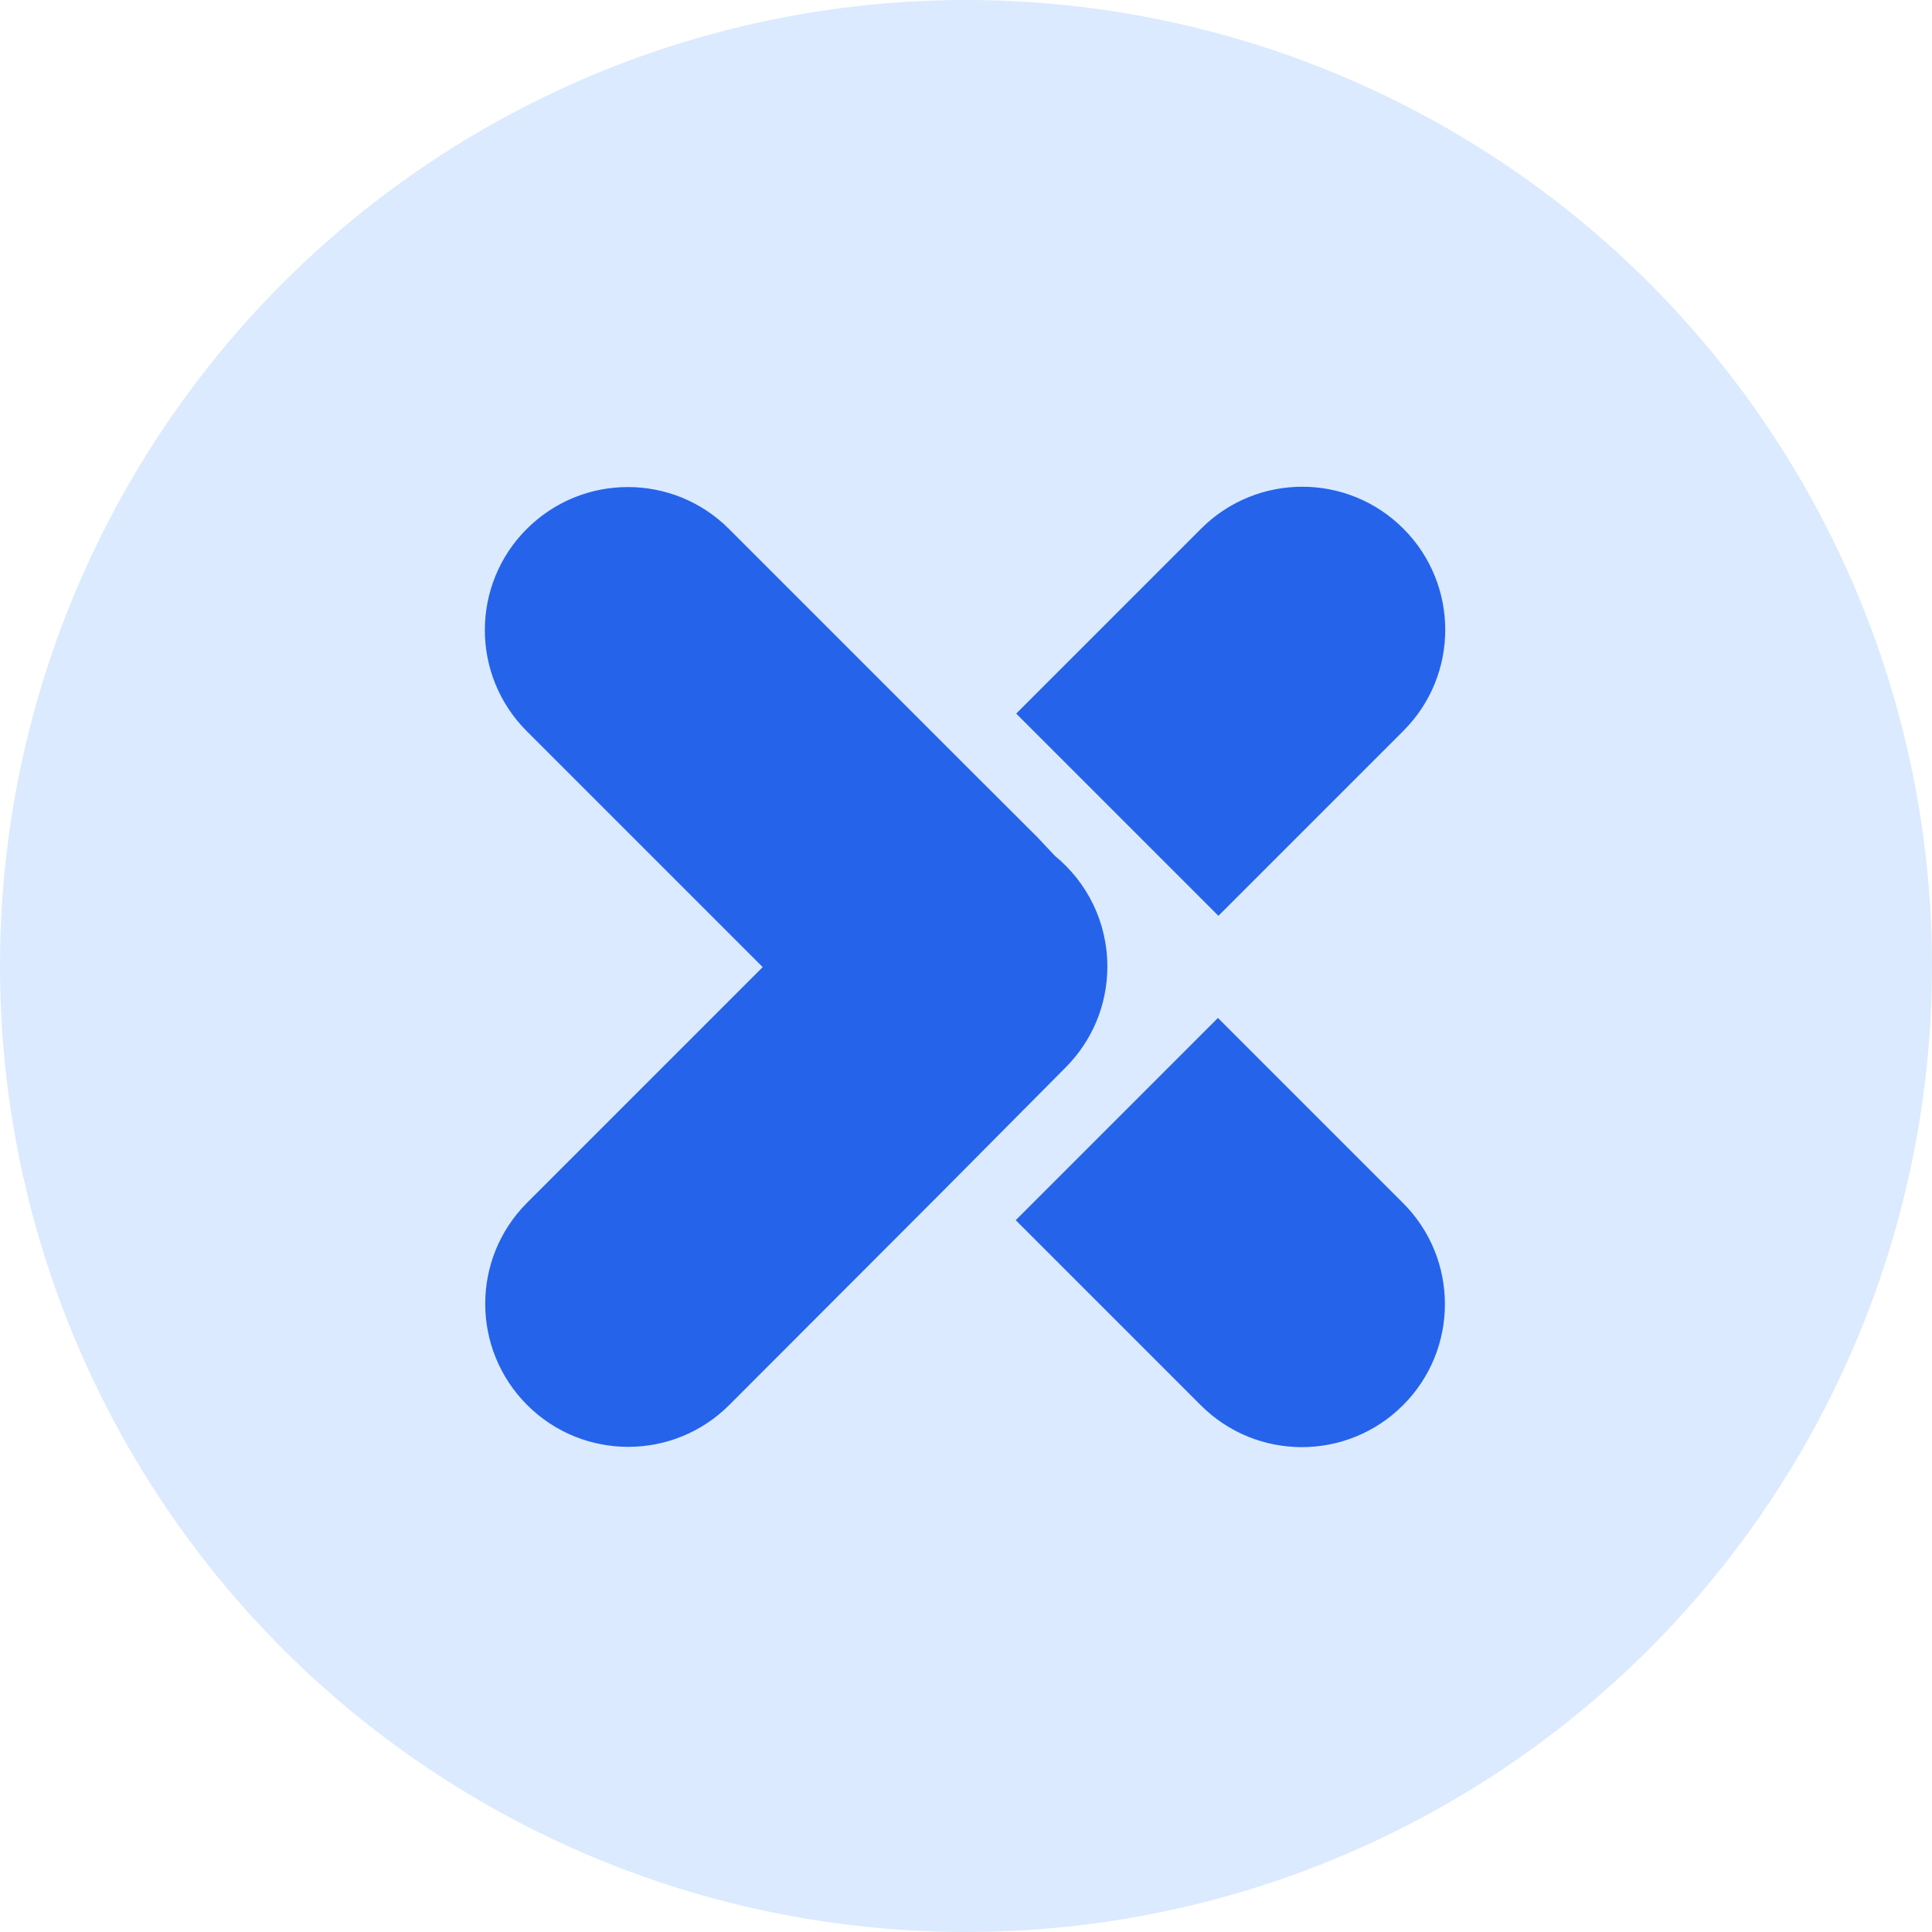 <?xml version="1.0" encoding="UTF-8"?>
<svg width="1024px" height="1024px" viewBox="0 0 1024 1024" version="1.1" xmlns="http://www.w3.org/2000/svg" xmlns:xlink="http://www.w3.org/1999/xlink">
    <title>Group</title>
    <g id="Page-1" stroke="none" stroke-width="1" fill="none" fill-rule="evenodd">
        <g id="Group">
            <circle id="Oval" stroke="#DBEAFE" fill="#DBEAFE" cx="512" cy="512" r="511.5"></circle>
            <g id="hubx-copy" transform="translate(256.984, 257.983)" fill="#2563EB" stroke="#2563EB" stroke-width="1.01">
                <g id="Combined-Shape-2">
                    <path d="M388.552,282.265 L423.655,317.371 L486.305,380.025 C500.997,394.717 508.343,413.973 508.343,433.229 C508.344,452.485 500.998,471.742 486.307,486.434 C471.591,501.152 452.326,508.512 433.067,508.522 C413.799,508.532 394.537,501.186 379.842,486.491 L282.091,388.732 L388.552,282.265 Z M75.78,0.668 C95.047,0.658 114.309,8.005 129.004,22.7 L254.08,147.786 L292.408,186.03 L301.78,196.002 C318.659,209.8 329.434,230.786 329.434,254.288 C329.434,274.947 321.108,293.662 307.629,307.259 L242.905,372.46 L129.19,486.331 C114.499,501.025 95.243,508.372 75.986,508.373 C56.729,508.374 37.472,501.028 22.779,486.336 C8.065,471.619 0.707,452.353 0.697,433.093 C0.688,413.826 8.033,394.564 22.727,379.868 L147.977,254.61 L22.541,129.166 C7.85,114.473 0.505,95.216 0.505,75.959 C0.505,56.702 7.851,37.445 22.543,22.752 C37.257,8.036 56.521,0.677 75.78,0.668 Z M433.232,0.505 C452.488,0.504 471.746,7.85 486.439,22.542 C501.152,37.259 508.511,56.525 508.52,75.785 C508.53,95.052 501.184,114.314 486.491,129.01 L388.805,226.7 L282.345,120.234 L380.028,22.547 C394.719,7.853 413.975,0.506 433.232,0.505 Z" id="Combined-Shape"></path>
                </g>
            </g>
        </g>
    </g>
</svg>